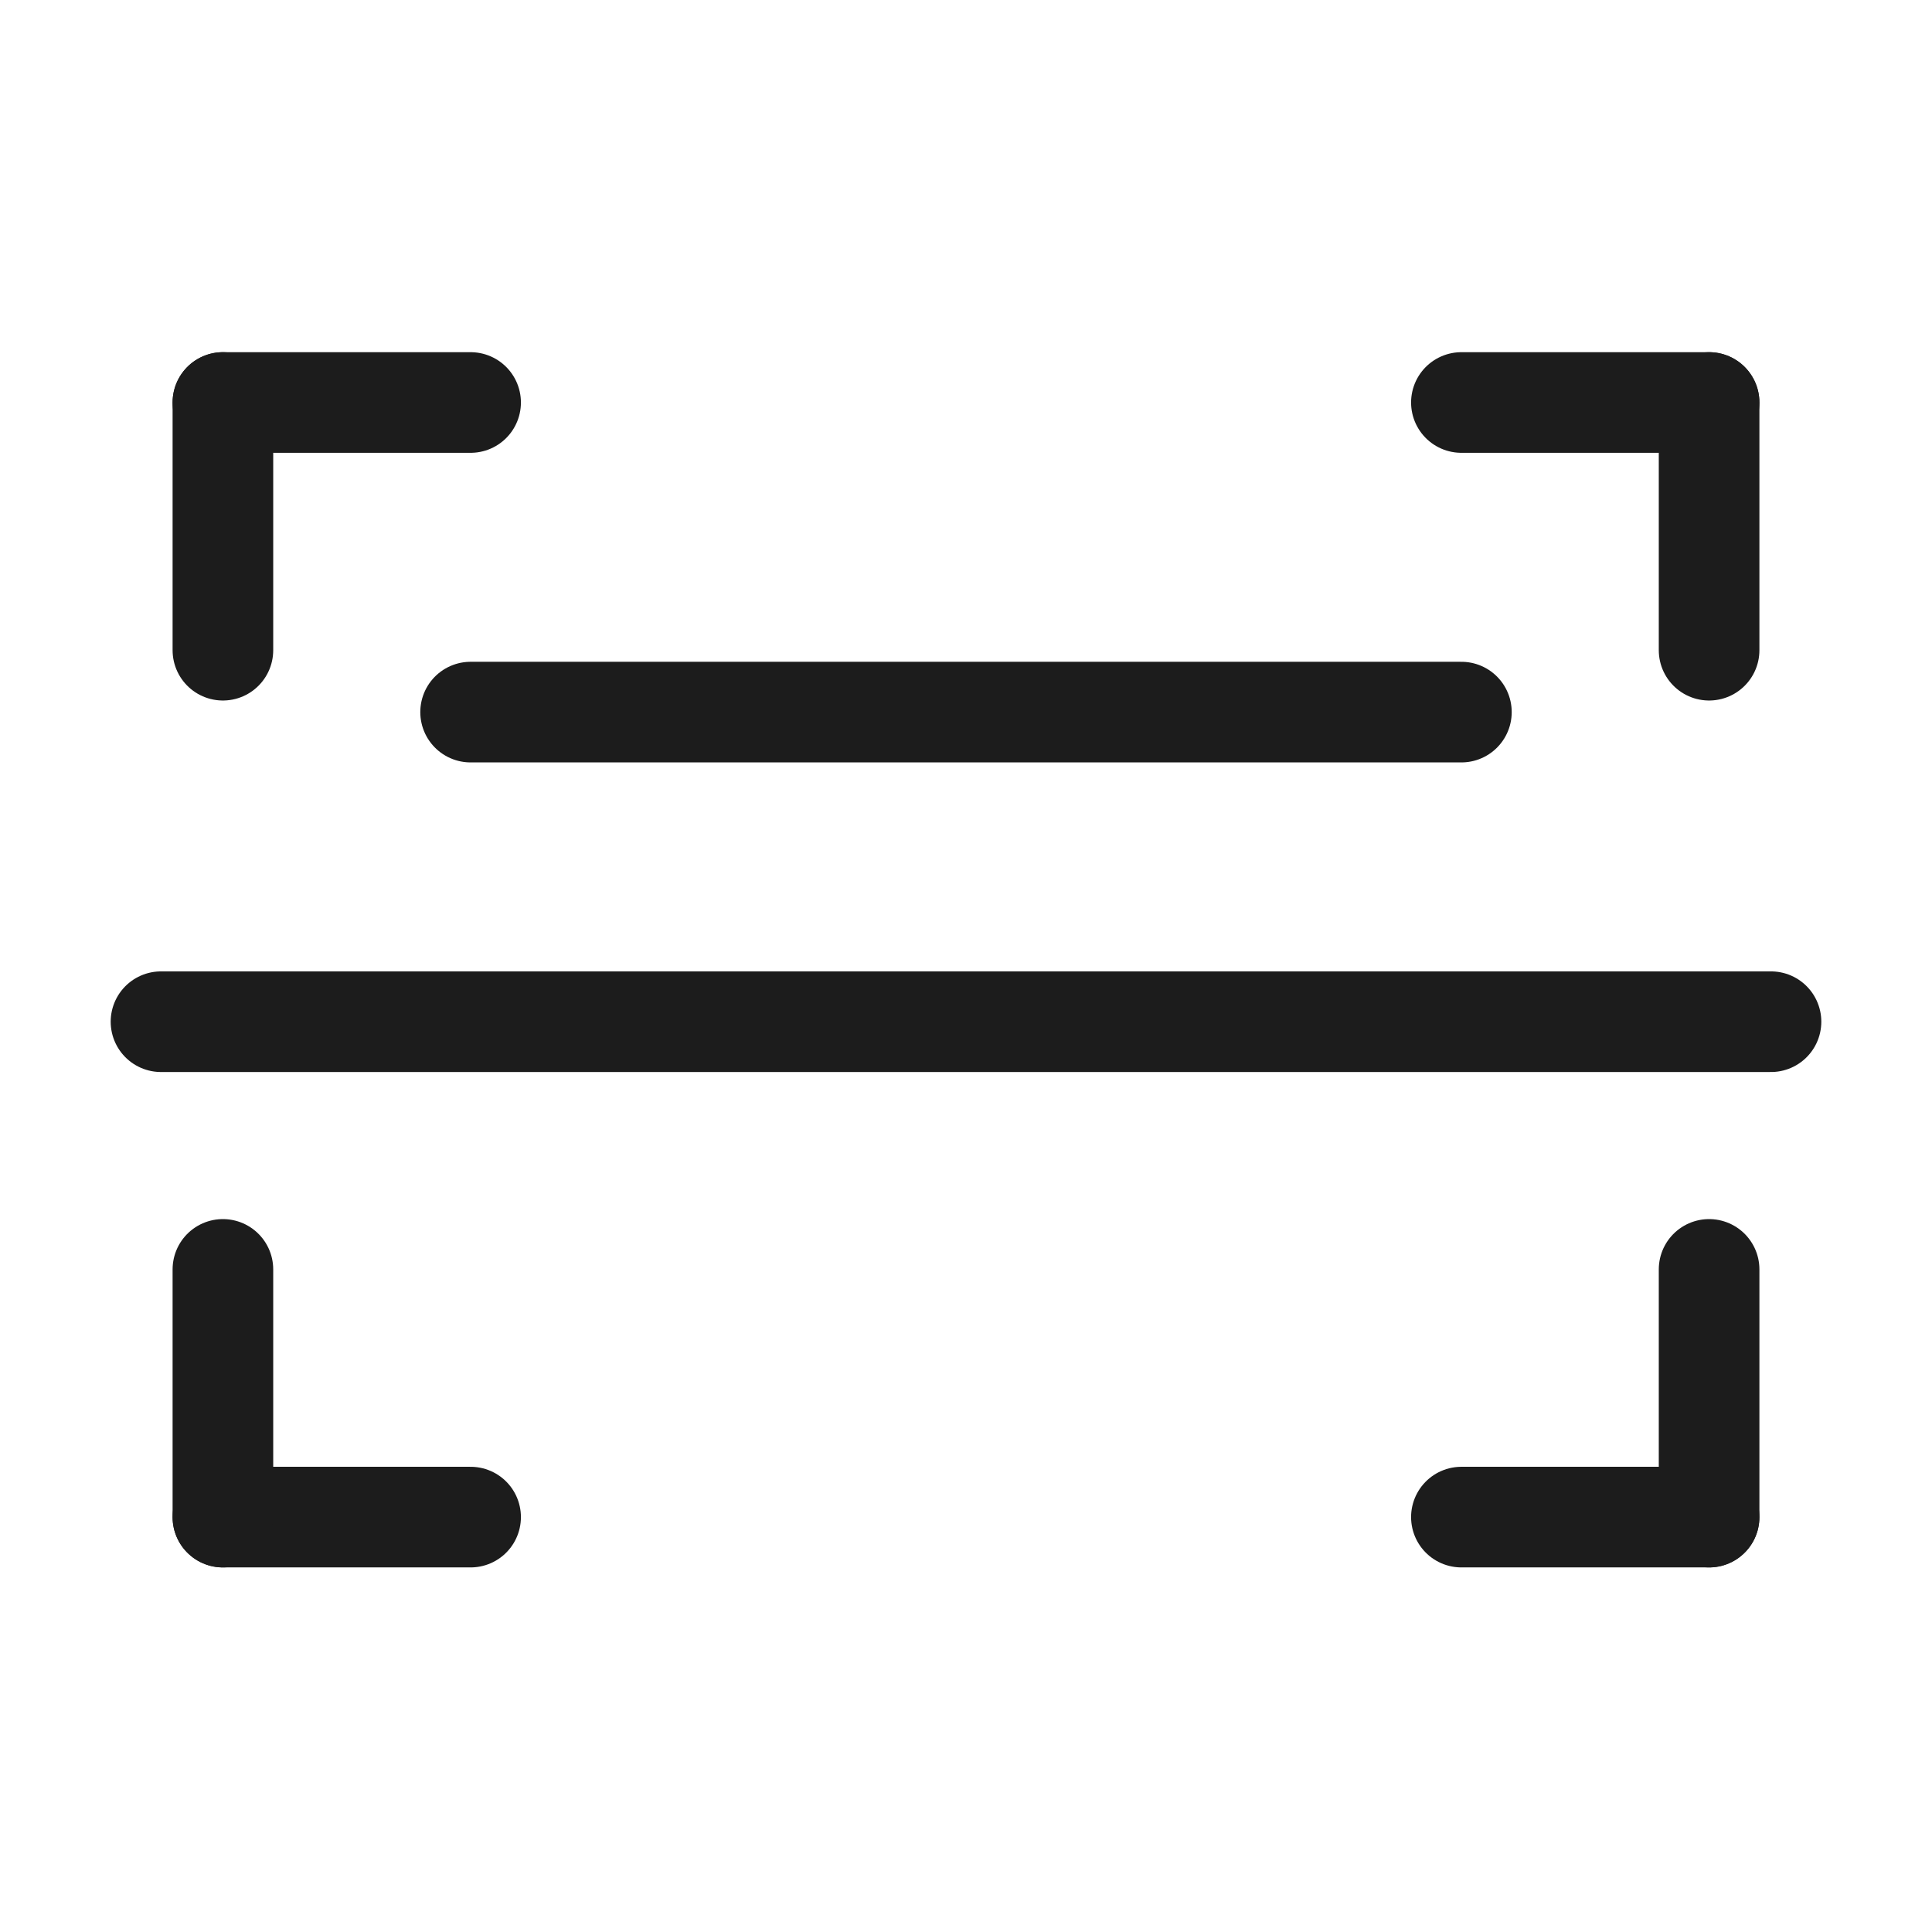 <svg width="24" height="24" viewBox="0 0 24 24" fill="none" xmlns="http://www.w3.org/2000/svg">
<path d="M22 12.692H2" stroke="#1C1C1C" stroke-width="1.25" stroke-linecap="round" stroke-linejoin="round"/>
<path d="M18.154 8.846H5.846" stroke="#1C1C1C" stroke-width="1.25" stroke-linecap="round" stroke-linejoin="round"/>
<path d="M2.769 5H5.846" stroke="#1C1C1C" stroke-width="1.25" stroke-linecap="round" stroke-linejoin="round"/>
<path d="M2.769 8.077L2.769 5" stroke="#1C1C1C" stroke-width="1.25" stroke-linecap="round" stroke-linejoin="round"/>
<path d="M21.231 5H18.154" stroke="#1C1C1C" stroke-width="1.25" stroke-linecap="round" stroke-linejoin="round"/>
<path d="M21.231 8.077L21.231 5" stroke="#1C1C1C" stroke-width="1.25" stroke-linecap="round" stroke-linejoin="round"/>
<path d="M21.231 18.846H18.154" stroke="#1C1C1C" stroke-width="1.25" stroke-linecap="round" stroke-linejoin="round"/>
<path d="M21.231 15.769L21.231 18.846" stroke="#1C1C1C" stroke-width="1.25" stroke-linecap="round" stroke-linejoin="round"/>
<path d="M2.769 18.846H5.846" stroke="#1C1C1C" stroke-width="1.25" stroke-linecap="round" stroke-linejoin="round"/>
<path d="M2.769 15.769L2.769 18.846" stroke="#1C1C1C" stroke-width="1.25" stroke-linecap="round" stroke-linejoin="round"/>
</svg>
